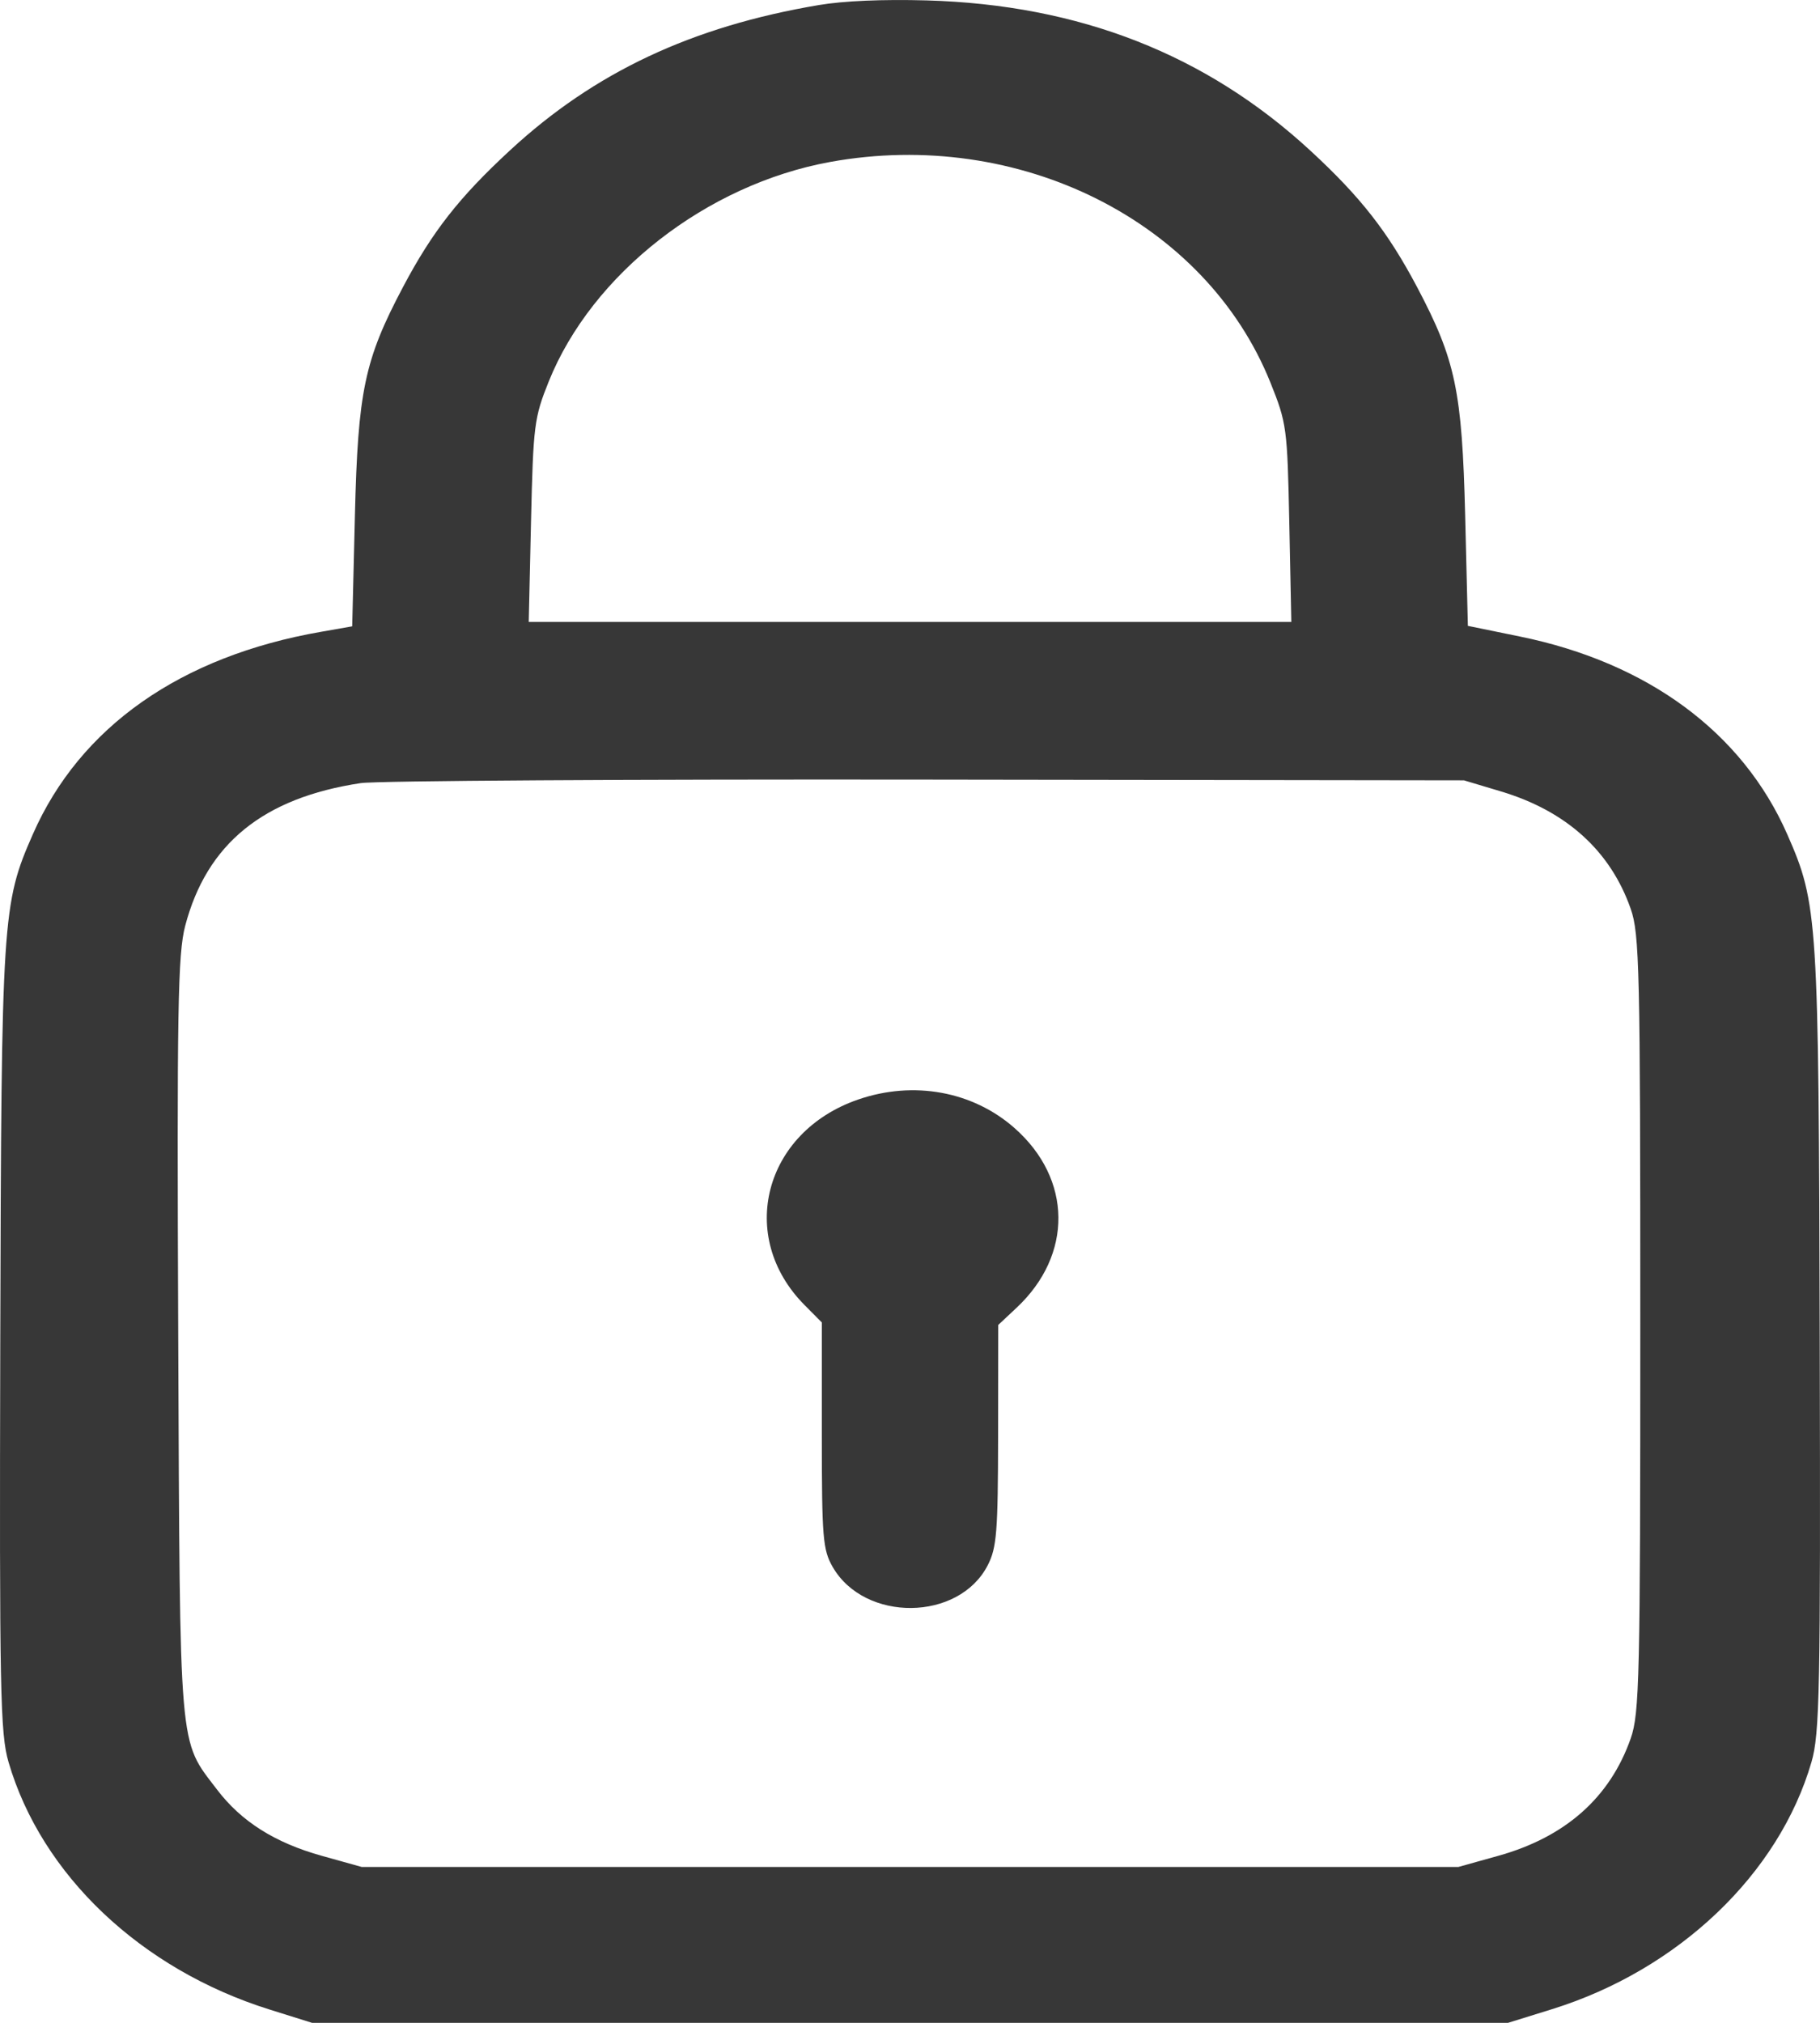 <svg width="27" height="30" viewBox="0 0 27 30" fill="none" xmlns="http://www.w3.org/2000/svg">
<path fill-rule="evenodd" clip-rule="evenodd" d="M12.147 0.075C10.263 0.393 8.819 1.072 7.569 2.227C6.812 2.926 6.413 3.435 5.977 4.26C5.407 5.338 5.31 5.797 5.265 7.649L5.225 9.289L4.763 9.37C2.679 9.733 1.186 10.781 0.487 12.373C0.033 13.406 0.021 13.59 0.004 19.884C-0.009 25.088 0.003 25.711 0.127 26.134C0.616 27.807 2.092 29.206 4 29.803L4.629 30H13.5H22.372L23.026 29.797C24.899 29.214 26.39 27.795 26.873 26.134C26.996 25.712 27.009 25.079 26.996 19.886C26.98 13.592 26.969 13.409 26.514 12.373C25.851 10.865 24.449 9.828 22.548 9.44L21.776 9.282L21.736 7.645C21.69 5.797 21.593 5.337 21.024 4.26C20.589 3.439 20.189 2.926 19.445 2.239C17.895 0.807 16.012 0.07 13.745 0.006C13.094 -0.012 12.515 0.013 12.147 0.075ZM12.315 2.402C10.482 2.736 8.784 4.06 8.141 5.657C7.925 6.194 7.911 6.306 7.878 7.724L7.844 9.224H13.5H19.157L19.127 7.76C19.098 6.345 19.089 6.277 18.847 5.674C17.885 3.279 15.117 1.893 12.315 2.402ZM5.352 11.614C3.905 11.832 3.067 12.513 2.747 13.732C2.638 14.15 2.624 14.962 2.644 19.831C2.671 26.061 2.647 25.789 3.219 26.54C3.581 27.016 4.08 27.33 4.777 27.524L5.365 27.688H13.5H21.636L22.223 27.524C23.221 27.247 23.884 26.66 24.192 25.782C24.322 25.41 24.334 24.887 24.334 19.63C24.334 14.373 24.322 13.85 24.192 13.479C23.891 12.619 23.237 12.028 22.266 11.737L21.718 11.573L13.745 11.562C9.361 11.556 5.584 11.579 5.352 11.614ZM12.73 16.307C11.332 16.789 10.928 18.341 11.936 19.355L12.192 19.613V21.286C12.192 22.808 12.207 22.985 12.353 23.239C12.828 24.062 14.225 24.047 14.653 23.214C14.787 22.954 14.805 22.721 14.807 21.284L14.809 19.65L15.082 19.394C15.919 18.609 15.907 17.486 15.052 16.731C14.433 16.184 13.553 16.023 12.73 16.307Z" fill="#373737"/>
</svg>
